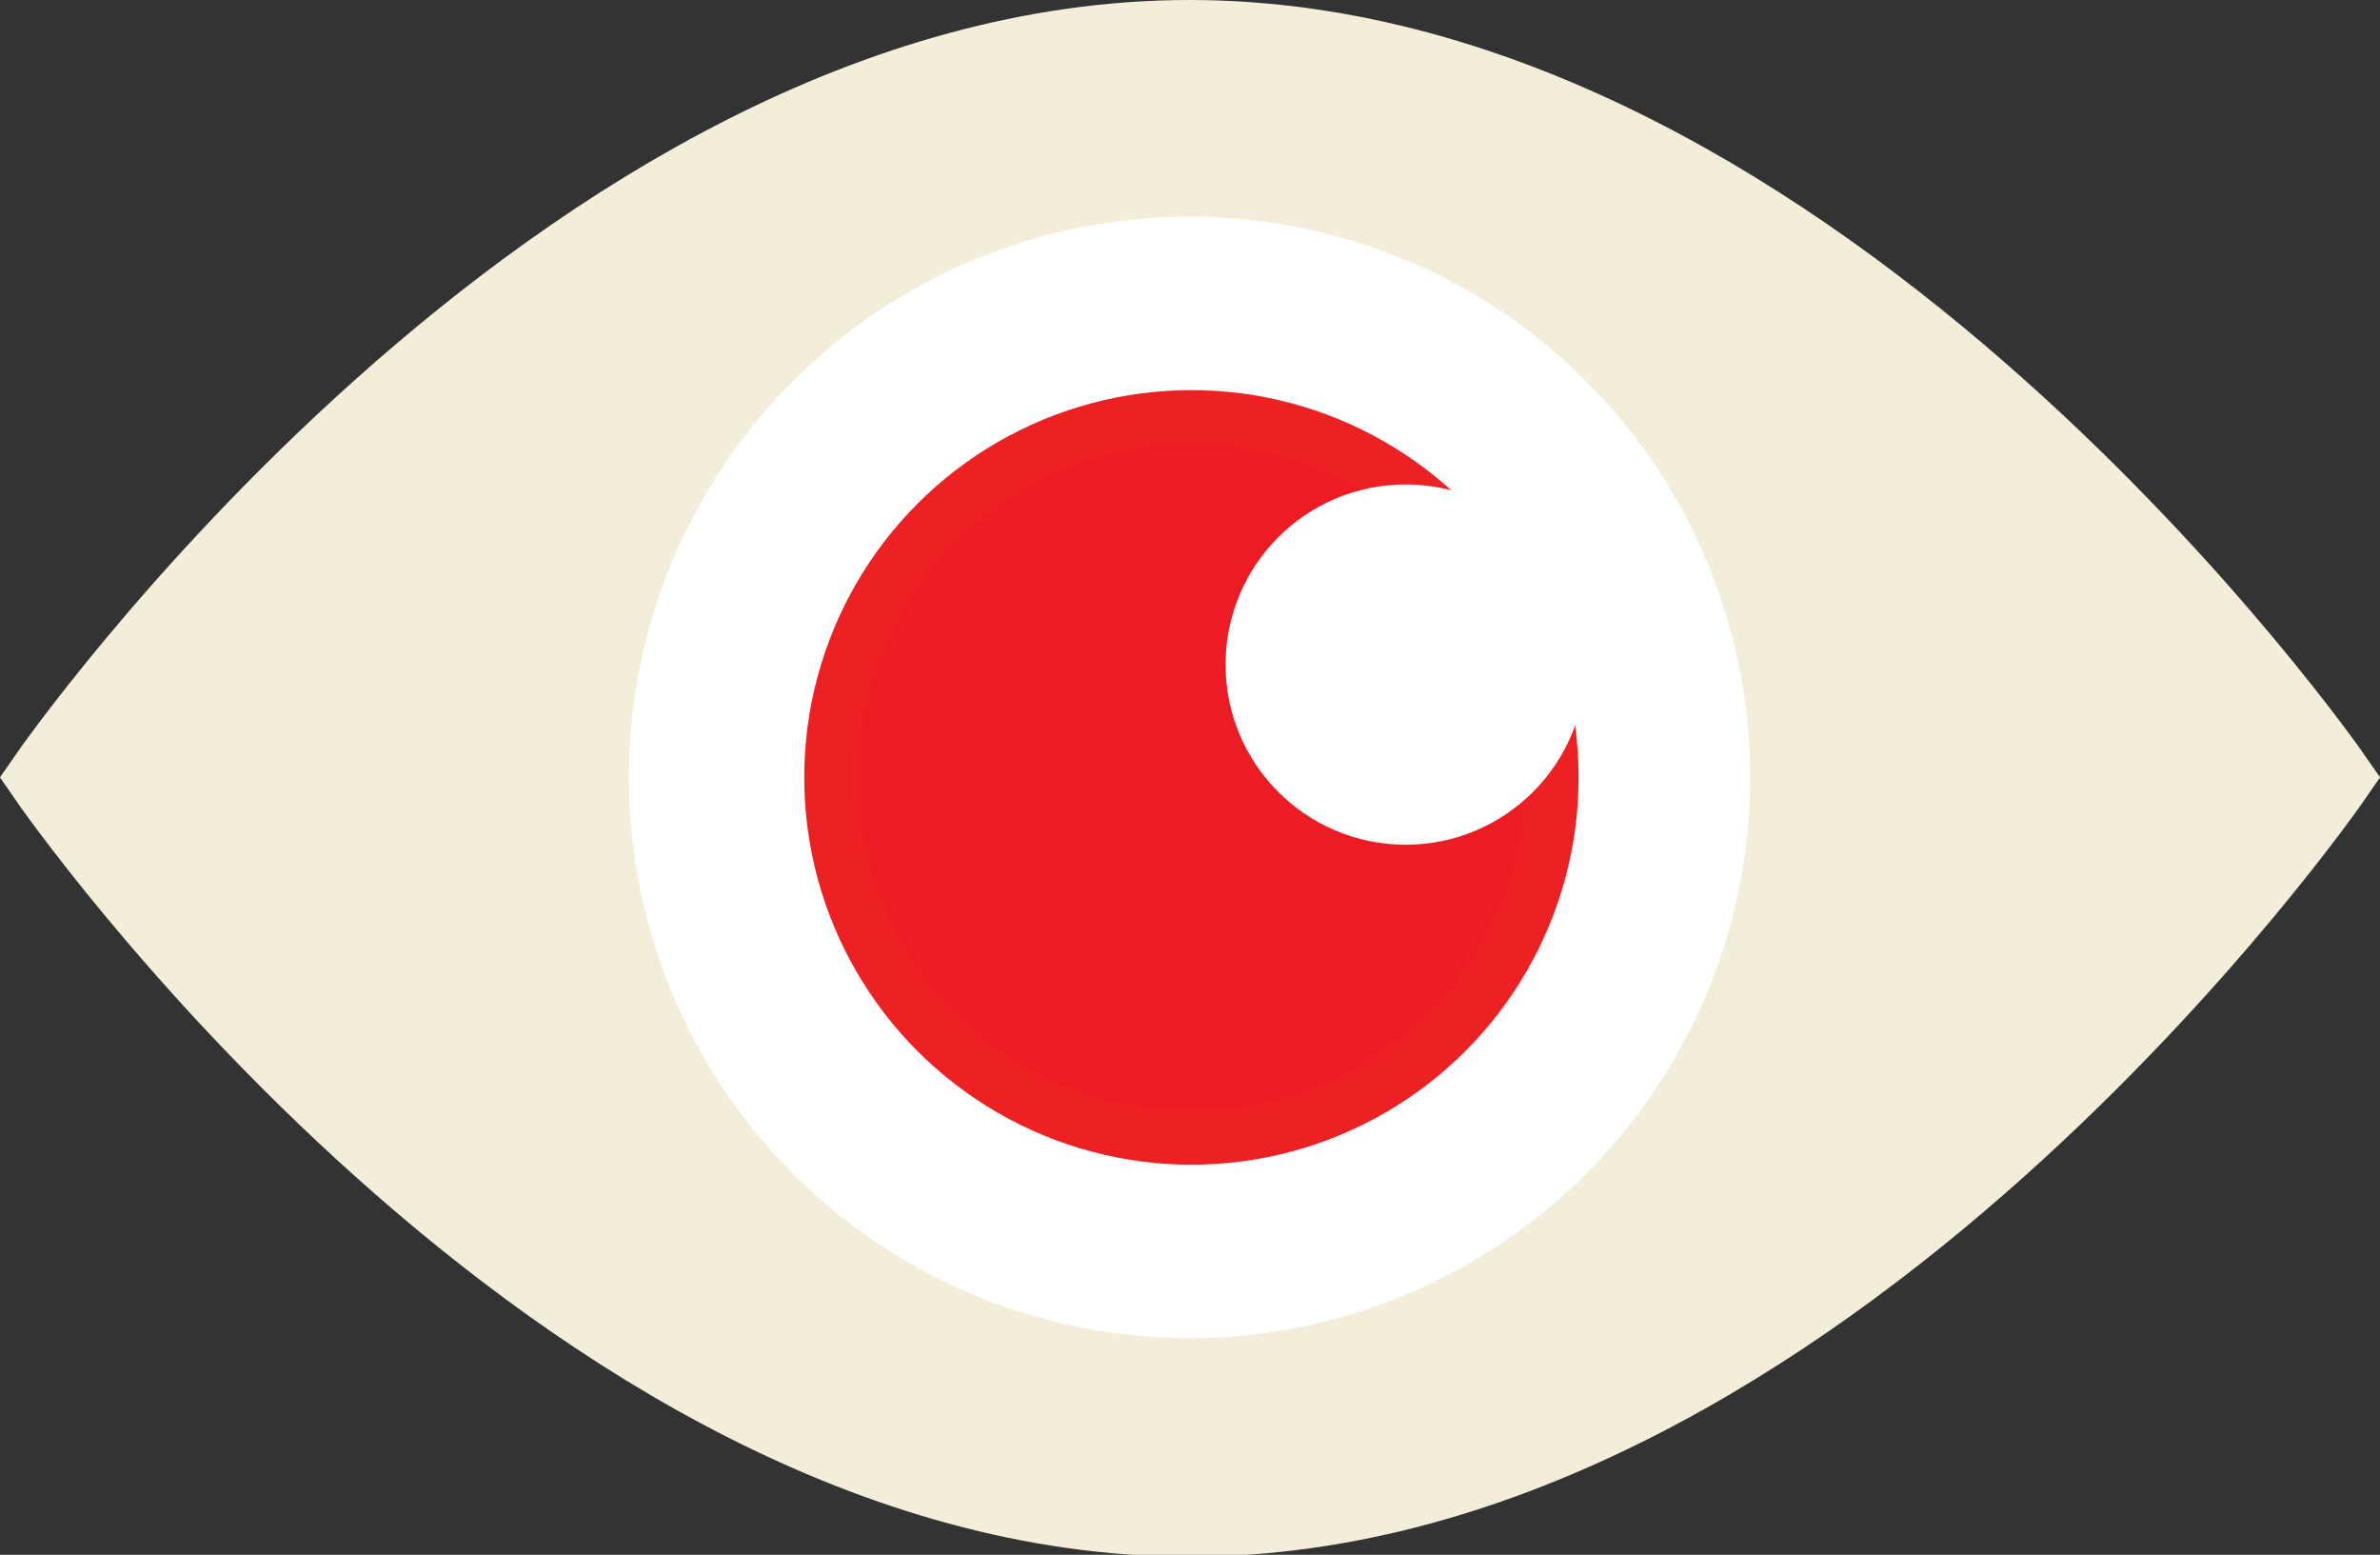 <svg xmlns="http://www.w3.org/2000/svg" viewBox="0 0 25.11 16.4"><rect x="0" y="0" width="25.11" height="16.4" fill="#333333" stroke="none"/><defs><style>.cls-1{fill:#f3eed9;stroke:#f3eed9;stroke-width:0.84px;}.cls-1,.cls-2,.cls-3{stroke-miterlimit:10;}.cls-2,.cls-4{fill:#fff;}.cls-2{stroke:#fff;stroke-width:0.83px;}.cls-3{fill:#ed1c24;stroke:#ed2024;stroke-width:0.57px;}</style></defs><title>view</title><g id="Layer_2" data-name="Layer 2"><g id="admin"><path class="cls-1" d="M24.6,8.2S19.21,16,12.55,16,.51,8.2.51,8.2,5.9.42,12.55.42,24.6,8.2,24.6,8.2Z"/><circle class="cls-2" cx="12.55" cy="8.2" r="5.5"/><circle class="cls-3" cx="12.57" cy="8.2" r="3.8"/><circle class="cls-4" cx="14.83" cy="7.01" r="1.9"/></g></g></svg>